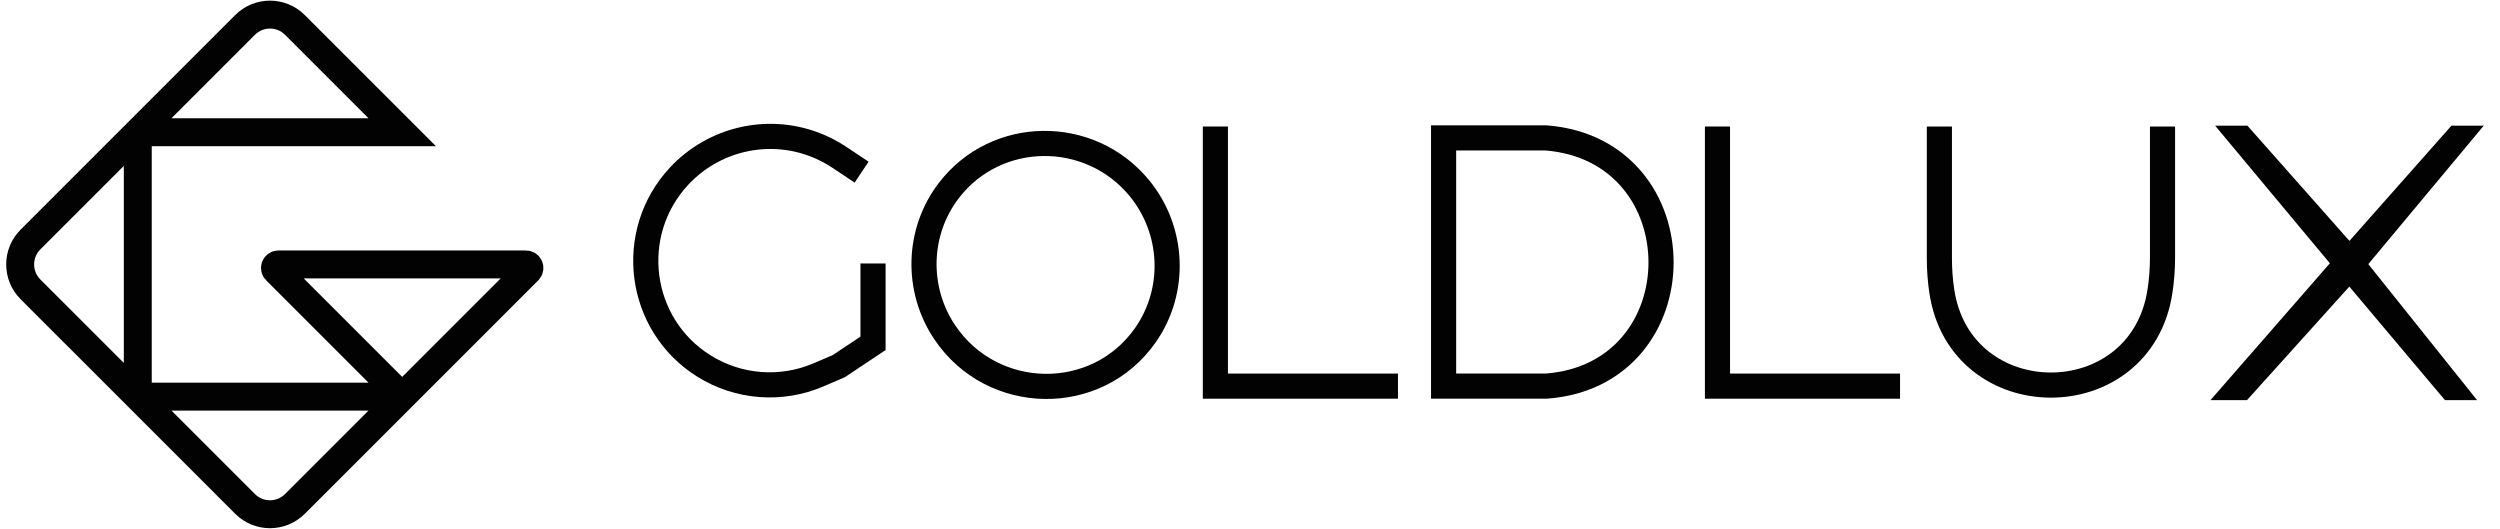 <svg width="260" height="55" viewBox="0 0 260 55" fill="none" xmlns="http://www.w3.org/2000/svg">
<path d="M14.329 13.75L25.486 2.593C26.918 1.161 29.239 1.161 30.671 2.593L41.829 13.75H14.329ZM14.329 13.75L3.171 24.907C1.739 26.339 1.739 28.661 3.171 30.093L14.329 41.25M14.329 13.75V41.25M14.329 41.25L25.486 52.407C26.918 53.839 29.239 53.839 30.671 52.407L41.829 41.25M14.329 41.25H41.829M41.829 41.25L54.953 28.126C55.184 27.895 55.02 27.5 54.693 27.5H28.964C28.637 27.5 28.474 27.895 28.704 28.126L41.829 41.25Z" stroke="#020202" stroke-width="2.904"/>
<g clip-path="url(#clip0_310_3015)">
<path d="M160.815 40.157H150.134V27.696V14.344H160.815C176.723 15.632 176.73 38.955 160.815 40.157Z" stroke="#020202" stroke-width="2.614"/>
<path d="M233.5 41.182H230.835L242.868 27.388L231.285 13.495H233.536L244.341 25.7L255.146 13.495H257.397L245.751 27.463L256.721 41.182H254.47L244.341 29.154L233.5 41.182Z" fill="#020202"/>
<path d="M244.341 29.154L233.5 41.182H230.835L244.341 25.7M244.341 29.154L254.47 41.182H256.721L244.341 25.7M244.341 29.154L257.397 13.495H255.146L244.341 25.7M244.341 29.154L231.285 13.495H233.536L244.341 25.7" stroke="#020202" stroke-width="0.857"/>
<path d="M89.608 17.904L87.287 16.357C86.463 15.808 85.579 15.355 84.653 15.008V15.008C79.75 13.169 74.211 14.48 70.638 18.307V18.307C65.104 24.237 66.33 33.767 73.209 38.066V38.066C76.791 40.305 81.242 40.648 85.124 38.984L87.234 38.08L90.794 35.706V27.399" stroke="#020202" stroke-width="2.614"/>
<path d="M119.135 34.835C114.063 42.109 103.201 41.919 98.255 34.56C95.235 30.067 95.389 24.1 98.686 19.806C103.624 13.371 113.336 13.293 118.488 19.558C122.079 23.925 122.368 30.198 119.135 34.835Z" stroke="#020202" stroke-width="2.614"/>
<path d="M126.399 13.157V40.158H145.388" stroke="#020202" stroke-width="2.614"/>
<path d="M178.617 13.157V40.158H197.605" stroke="#020202" stroke-width="2.614"/>
<path d="M201.696 13.157V26.895C201.696 28.02 201.778 29.144 201.943 30.257V30.257C203.87 43.269 222.615 43.331 224.63 30.333V30.333C224.81 29.17 224.901 27.994 224.901 26.817L224.901 13.157" stroke="#020202" stroke-width="2.614"/>
<path d="M161.66 40.681C161.66 41.054 162.167 41.188 160.816 41.356C159.971 41.356 159.971 41.054 159.971 40.681C159.971 40.307 160.349 40.005 160.816 40.005C161.282 40.005 161.66 40.307 161.66 40.681Z" fill="#020202"/>
</g>
<defs>
<clipPath id="clip0_310_3015">
<rect width="196.348" height="31.091" fill="white" transform="translate(63.318 11.954)"/>
</clipPath>
</defs>
</svg>